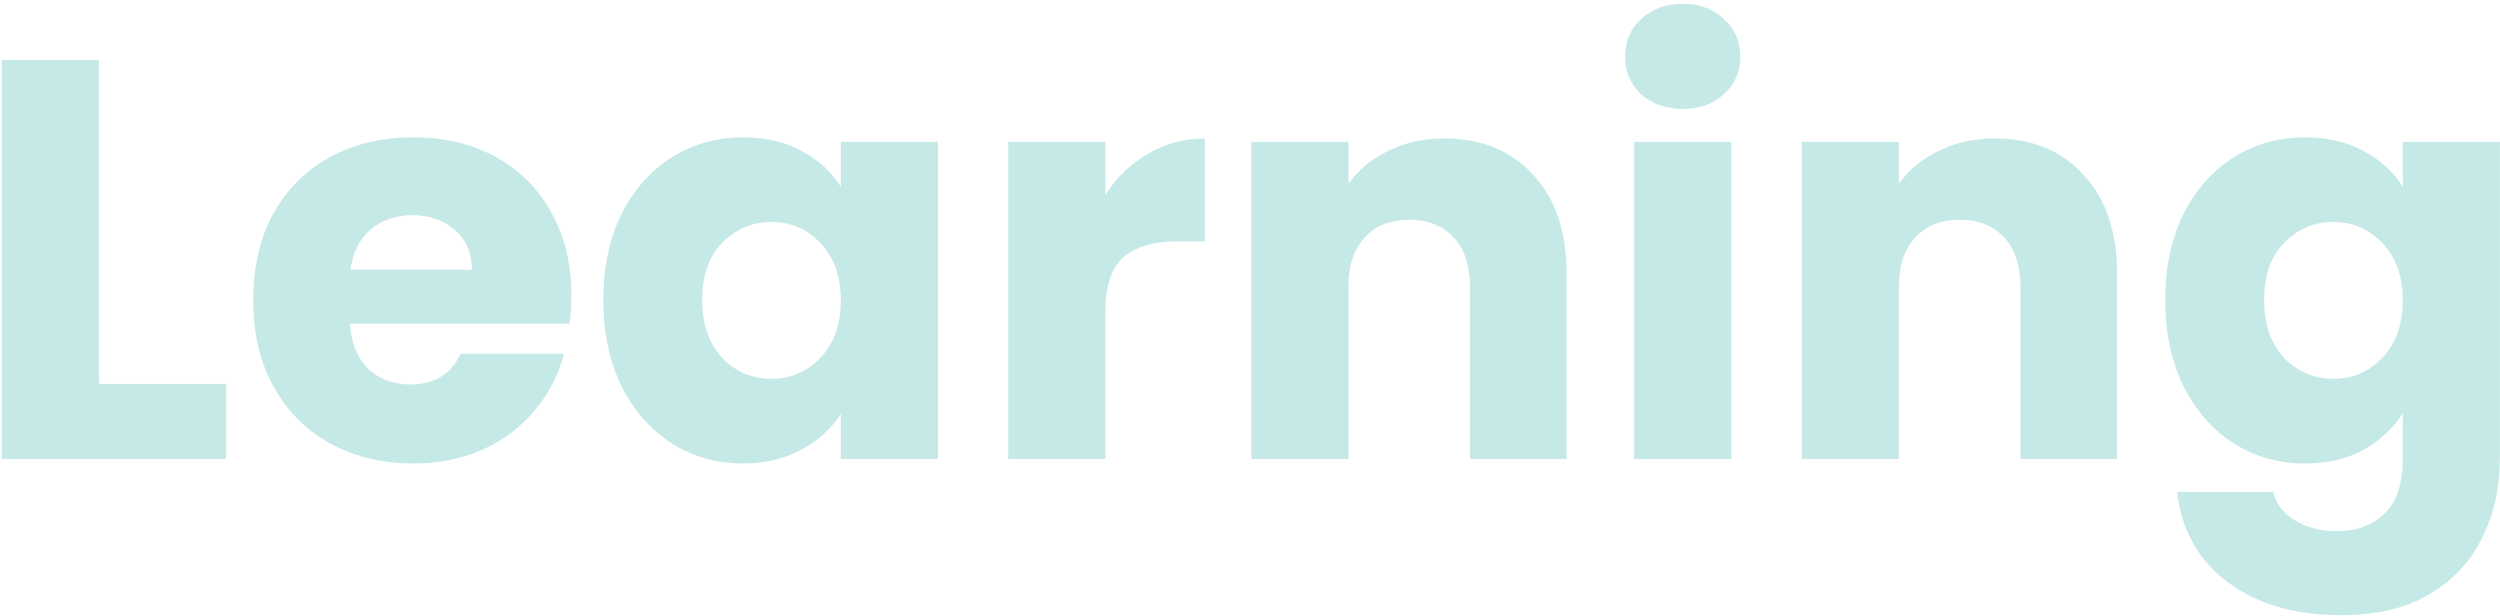 <svg width="572" height="141" viewBox="0 0 572 141" fill="none" xmlns="http://www.w3.org/2000/svg">
<path opacity="0.25" d="M22.624 87.84H51.744V105H0.394V13.74H22.624V87.84ZM130.727 67.56C130.727 69.64 130.597 71.807 130.337 74.06H80.027C80.374 78.567 81.804 82.033 84.317 84.46C86.917 86.8 90.08 87.97 93.807 87.97C99.354 87.97 103.21 85.63 105.377 80.95H129.037C127.824 85.717 125.614 90.007 122.407 93.82C119.287 97.633 115.344 100.623 110.577 102.79C105.81 104.957 100.48 106.04 94.587 106.04C87.48 106.04 81.154 104.523 75.607 101.49C70.06 98.457 65.727 94.123 62.607 88.49C59.487 82.857 57.927 76.27 57.927 68.73C57.927 61.19 59.444 54.603 62.477 48.97C65.597 43.337 69.93 39.003 75.477 35.97C81.024 32.937 87.394 31.42 94.587 31.42C101.607 31.42 107.847 32.893 113.307 35.84C118.767 38.787 123.014 42.99 126.047 48.45C129.167 53.91 130.727 60.28 130.727 67.56ZM107.977 61.71C107.977 57.897 106.677 54.863 104.077 52.61C101.477 50.357 98.227 49.23 94.327 49.23C90.6 49.23 87.437 50.313 84.837 52.48C82.324 54.647 80.764 57.723 80.157 61.71H107.977ZM138.035 68.6C138.035 61.147 139.421 54.603 142.195 48.97C145.055 43.337 148.911 39.003 153.765 35.97C158.618 32.937 164.035 31.42 170.015 31.42C175.128 31.42 179.591 32.46 183.405 34.54C187.305 36.62 190.295 39.35 192.375 42.73V32.46H214.605V105H192.375V94.73C190.208 98.11 187.175 100.84 183.275 102.92C179.461 105 174.998 106.04 169.885 106.04C163.991 106.04 158.618 104.523 153.765 101.49C148.911 98.37 145.055 93.993 142.195 88.36C139.421 82.64 138.035 76.053 138.035 68.6ZM192.375 68.73C192.375 63.183 190.815 58.807 187.695 55.6C184.661 52.393 180.935 50.79 176.515 50.79C172.095 50.79 168.325 52.393 165.205 55.6C162.171 58.72 160.655 63.053 160.655 68.6C160.655 74.147 162.171 78.567 165.205 81.86C168.325 85.067 172.095 86.67 176.515 86.67C180.935 86.67 184.661 85.067 187.695 81.86C190.815 78.653 192.375 74.277 192.375 68.73ZM252.917 44.55C255.517 40.563 258.767 37.443 262.667 35.19C266.567 32.85 270.9 31.68 275.667 31.68V55.21H269.557C264.01 55.21 259.85 56.423 257.077 58.85C254.304 61.19 252.917 65.35 252.917 71.33V105H230.687V32.46H252.917V44.55ZM330.492 31.68C338.986 31.68 345.746 34.453 350.772 40C355.886 45.46 358.442 53 358.442 62.62V105H336.342V65.61C336.342 60.757 335.086 56.987 332.572 54.3C330.059 51.613 326.679 50.27 322.432 50.27C318.186 50.27 314.806 51.613 312.292 54.3C309.779 56.987 308.522 60.757 308.522 65.61V105H286.292V32.46H308.522V42.08C310.776 38.873 313.809 36.36 317.622 34.54C321.436 32.633 325.726 31.68 330.492 31.68ZM385.07 24.92C381.17 24.92 377.963 23.793 375.45 21.54C373.023 19.2 371.81 16.34 371.81 12.96C371.81 9.493 373.023 6.633 375.45 4.38C377.963 2.04 381.17 0.87 385.07 0.87C388.883 0.87 392.003 2.04 394.43 4.38C396.943 6.633 398.2 9.493 398.2 12.96C398.2 16.34 396.943 19.2 394.43 21.54C392.003 23.793 388.883 24.92 385.07 24.92ZM396.12 32.46V105H373.89V32.46H396.12ZM456.43 31.68C464.923 31.68 471.683 34.453 476.71 40C481.823 45.46 484.38 53 484.38 62.62V105H462.28V65.61C462.28 60.757 461.023 56.987 458.51 54.3C455.997 51.613 452.617 50.27 448.37 50.27C444.123 50.27 440.743 51.613 438.23 54.3C435.717 56.987 434.46 60.757 434.46 65.61V105H412.23V32.46H434.46V42.08C436.713 38.873 439.747 36.36 443.56 34.54C447.373 32.633 451.663 31.68 456.43 31.68ZM527.388 31.42C532.501 31.42 536.964 32.46 540.778 34.54C544.678 36.62 547.668 39.35 549.748 42.73V32.46H571.978V104.87C571.978 111.543 570.634 117.567 567.948 122.94C565.348 128.4 561.318 132.733 555.858 135.94C550.484 139.147 543.768 140.75 535.708 140.75C524.961 140.75 516.251 138.193 509.578 133.08C502.904 128.053 499.091 121.207 498.138 112.54H520.108C520.801 115.313 522.448 117.48 525.048 119.04C527.648 120.687 530.854 121.51 534.668 121.51C539.261 121.51 542.901 120.167 545.588 117.48C548.361 114.88 549.748 110.677 549.748 104.87V94.6C547.581 97.98 544.591 100.753 540.778 102.92C536.964 105 532.501 106.04 527.388 106.04C521.408 106.04 515.991 104.523 511.138 101.49C506.284 98.37 502.428 93.993 499.568 88.36C496.794 82.64 495.408 76.053 495.408 68.6C495.408 61.147 496.794 54.603 499.568 48.97C502.428 43.337 506.284 39.003 511.138 35.97C515.991 32.937 521.408 31.42 527.388 31.42ZM549.748 68.73C549.748 63.183 548.188 58.807 545.068 55.6C542.034 52.393 538.308 50.79 533.888 50.79C529.468 50.79 525.698 52.393 522.578 55.6C519.544 58.72 518.028 63.053 518.028 68.6C518.028 74.147 519.544 78.567 522.578 81.86C525.698 85.067 529.468 86.67 533.888 86.67C538.308 86.67 542.034 85.067 545.068 81.86C548.188 78.653 549.748 74.277 549.748 68.73Z" fill="#19A89D"/>
</svg>

